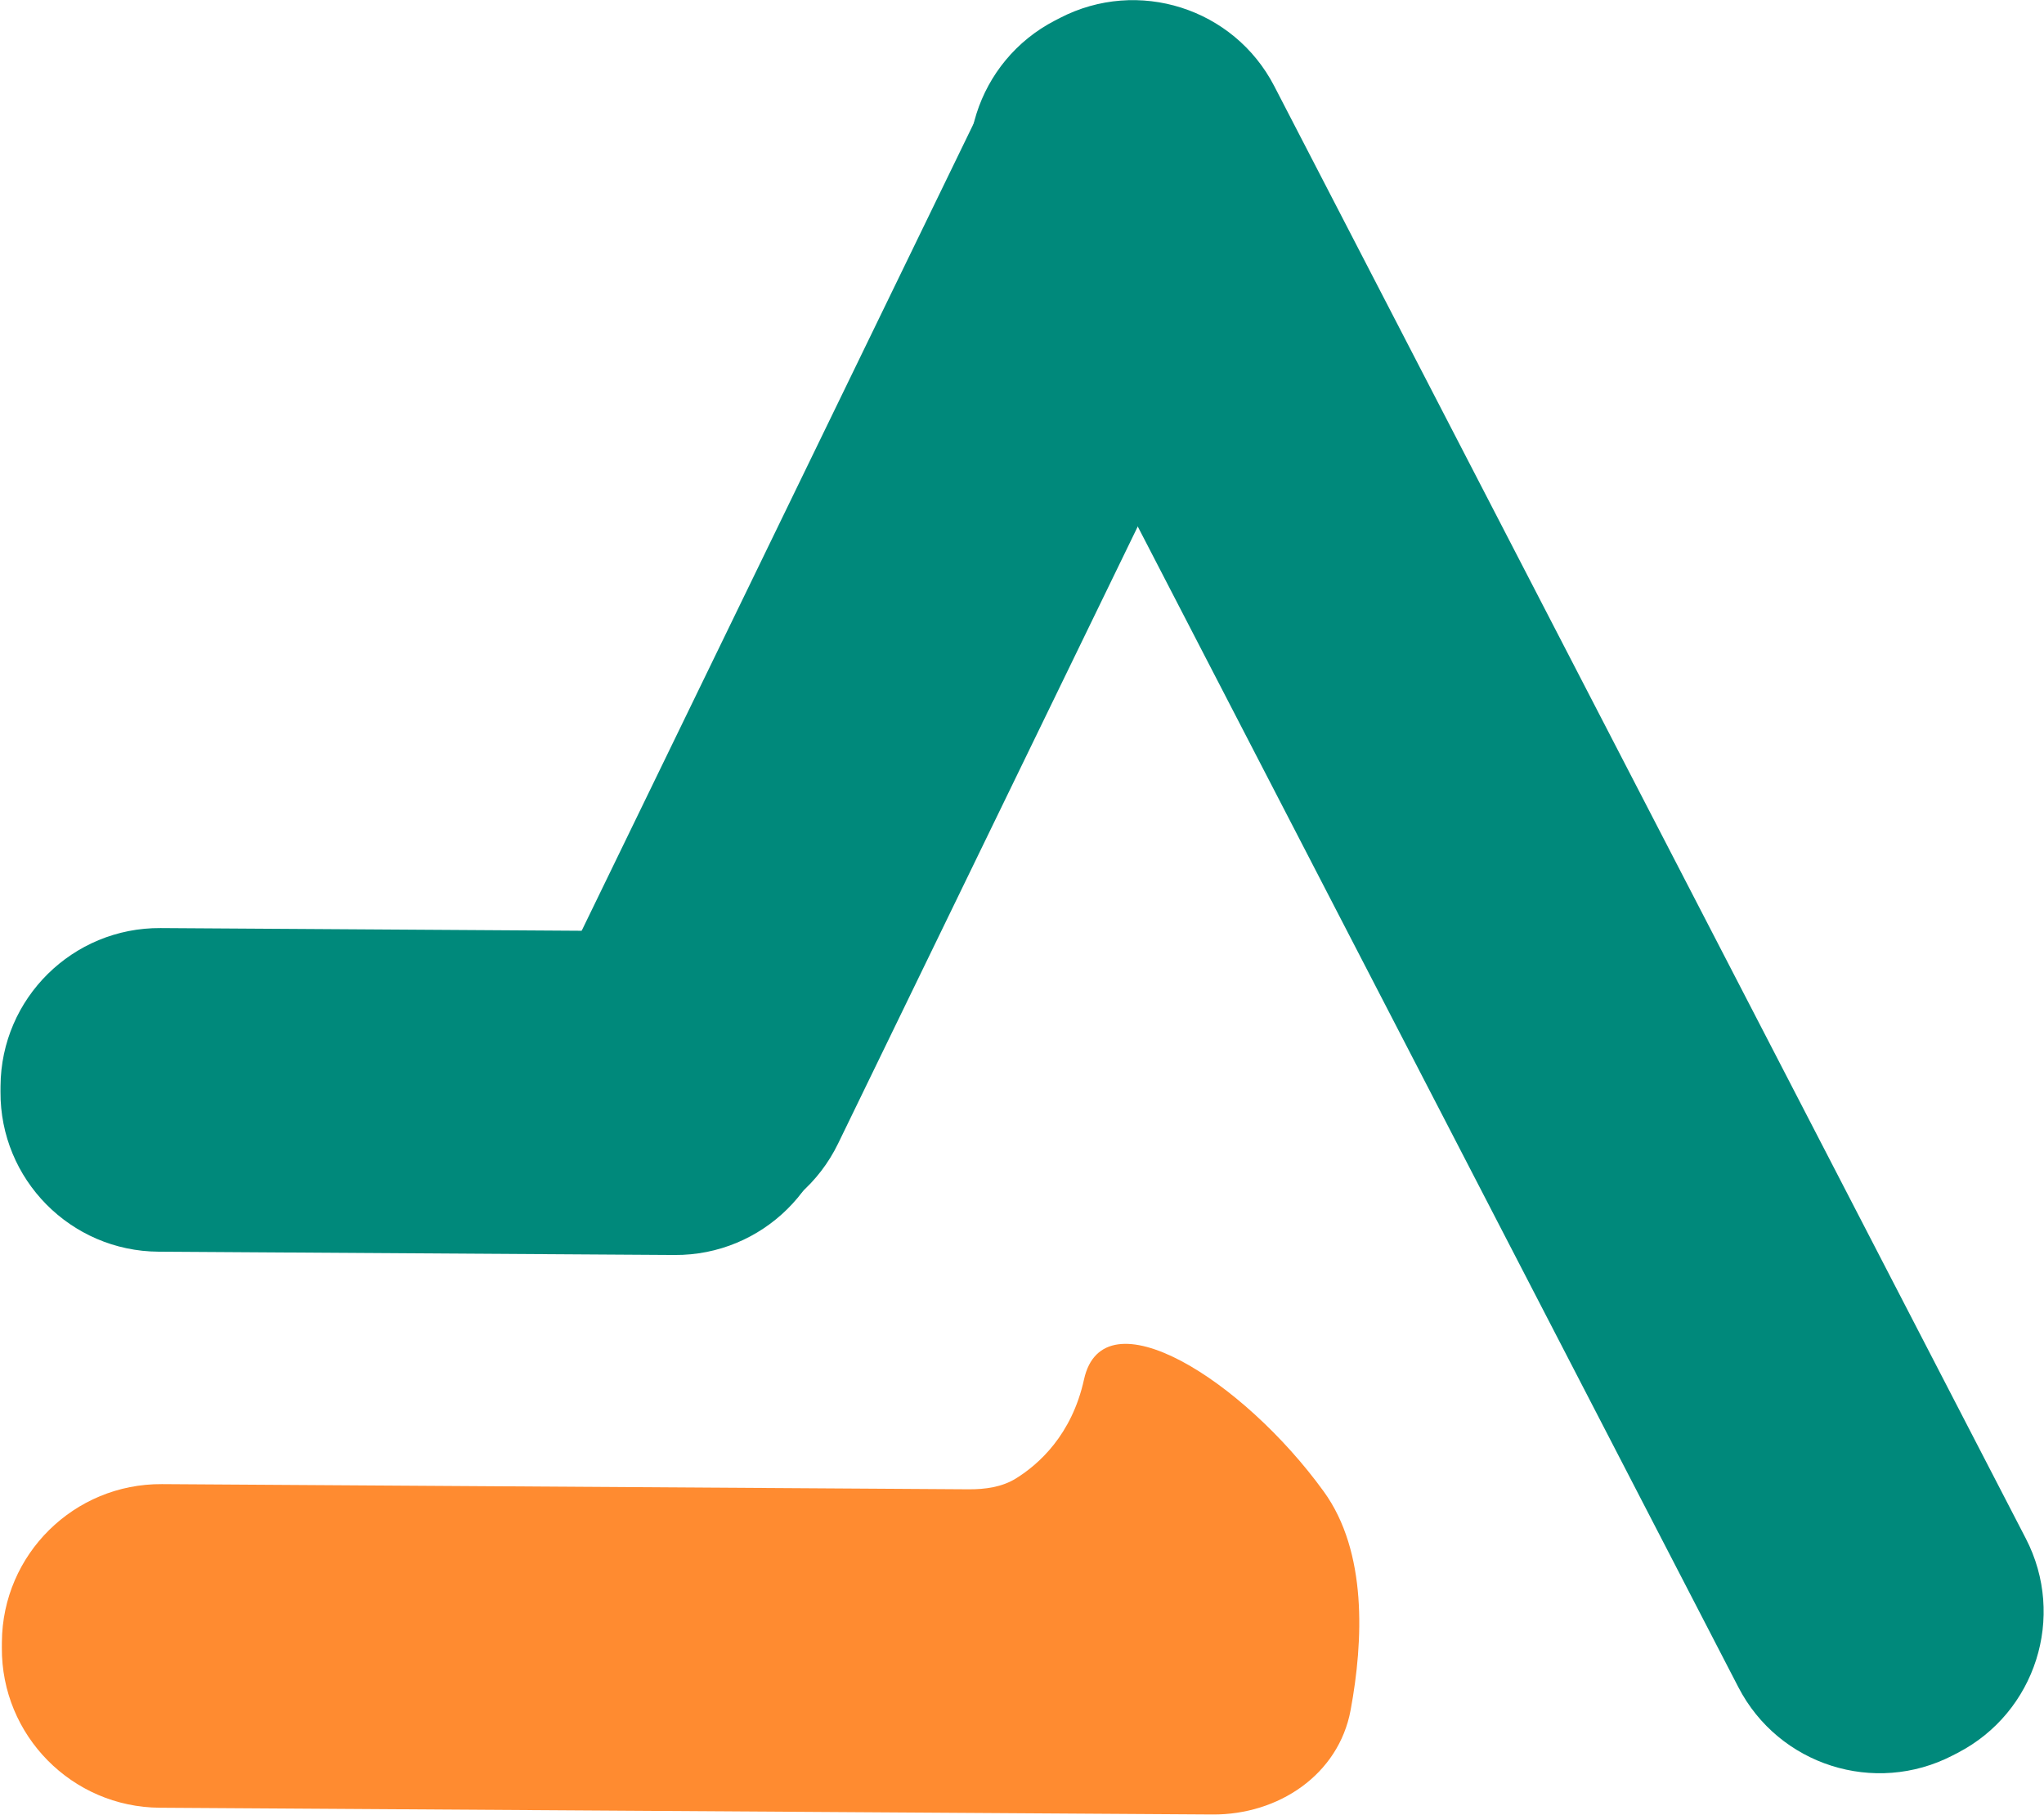 <svg width="3856" height="3424" viewBox="0 0 3856 3424" fill="none" xmlns="http://www.w3.org/2000/svg">
<path d="M1861.64 443.018C1785.5 295.865 1843.07 114.849 1990.22 38.706L1999.57 33.868C2146.72 -42.274 2327.74 15.291 2403.88 162.445L3821.73 2902.58C3897.87 3049.73 3840.31 3230.75 3693.15 3306.89L3683.8 3311.73C3536.65 3387.87 3355.63 3330.31 3279.49 3183.15L1861.64 443.018Z" fill="#00897B"/>
<path d="M1851.57 202.633C1923.95 53.59 2103.44 -8.564 2252.48 63.809L2261.95 68.407C2410.99 140.78 2473.15 320.273 2400.78 469.316L1581.07 2157.4C1508.7 2306.44 1329.21 2368.59 1180.17 2296.22L1170.7 2291.62C1021.65 2219.25 959.498 2039.76 1031.87 1890.71L1851.57 202.633Z" fill="#00897B"/>
<path d="M1276.41 1757.11C1442.09 1758.17 1575.54 1893.35 1574.48 2059.03L1574.41 2069.56C1573.35 2235.24 1438.17 2368.69 1272.49 2367.63L298.994 2361.39C133.312 2360.33 -0.139 2225.15 0.923 2059.47L0.99 2048.95C2.052 1883.26 137.224 1749.81 302.906 1750.87L1276.41 1757.11Z" fill="#00897B"/>
<path d="M2497.34 2813.96C2579.49 2927.49 2572.23 3095.28 2547.93 3226.24C2525.29 3348.21 2411.6 3423.95 2287.54 3423.15L301.566 3410.42C135.884 3409.36 2.432 3274.19 3.494 3108.51L3.561 3097.98C4.623 2932.3 139.796 2798.85 305.478 2799.91L1827.05 2809.66C1858.41 2809.86 1890.07 2805.66 1916.71 2789.12C1959.33 2762.66 2021.95 2707.27 2044.98 2602.45C2081.24 2437.47 2344.45 2602.66 2497.34 2813.96Z" fill="#FF8B30"/>
</svg>
